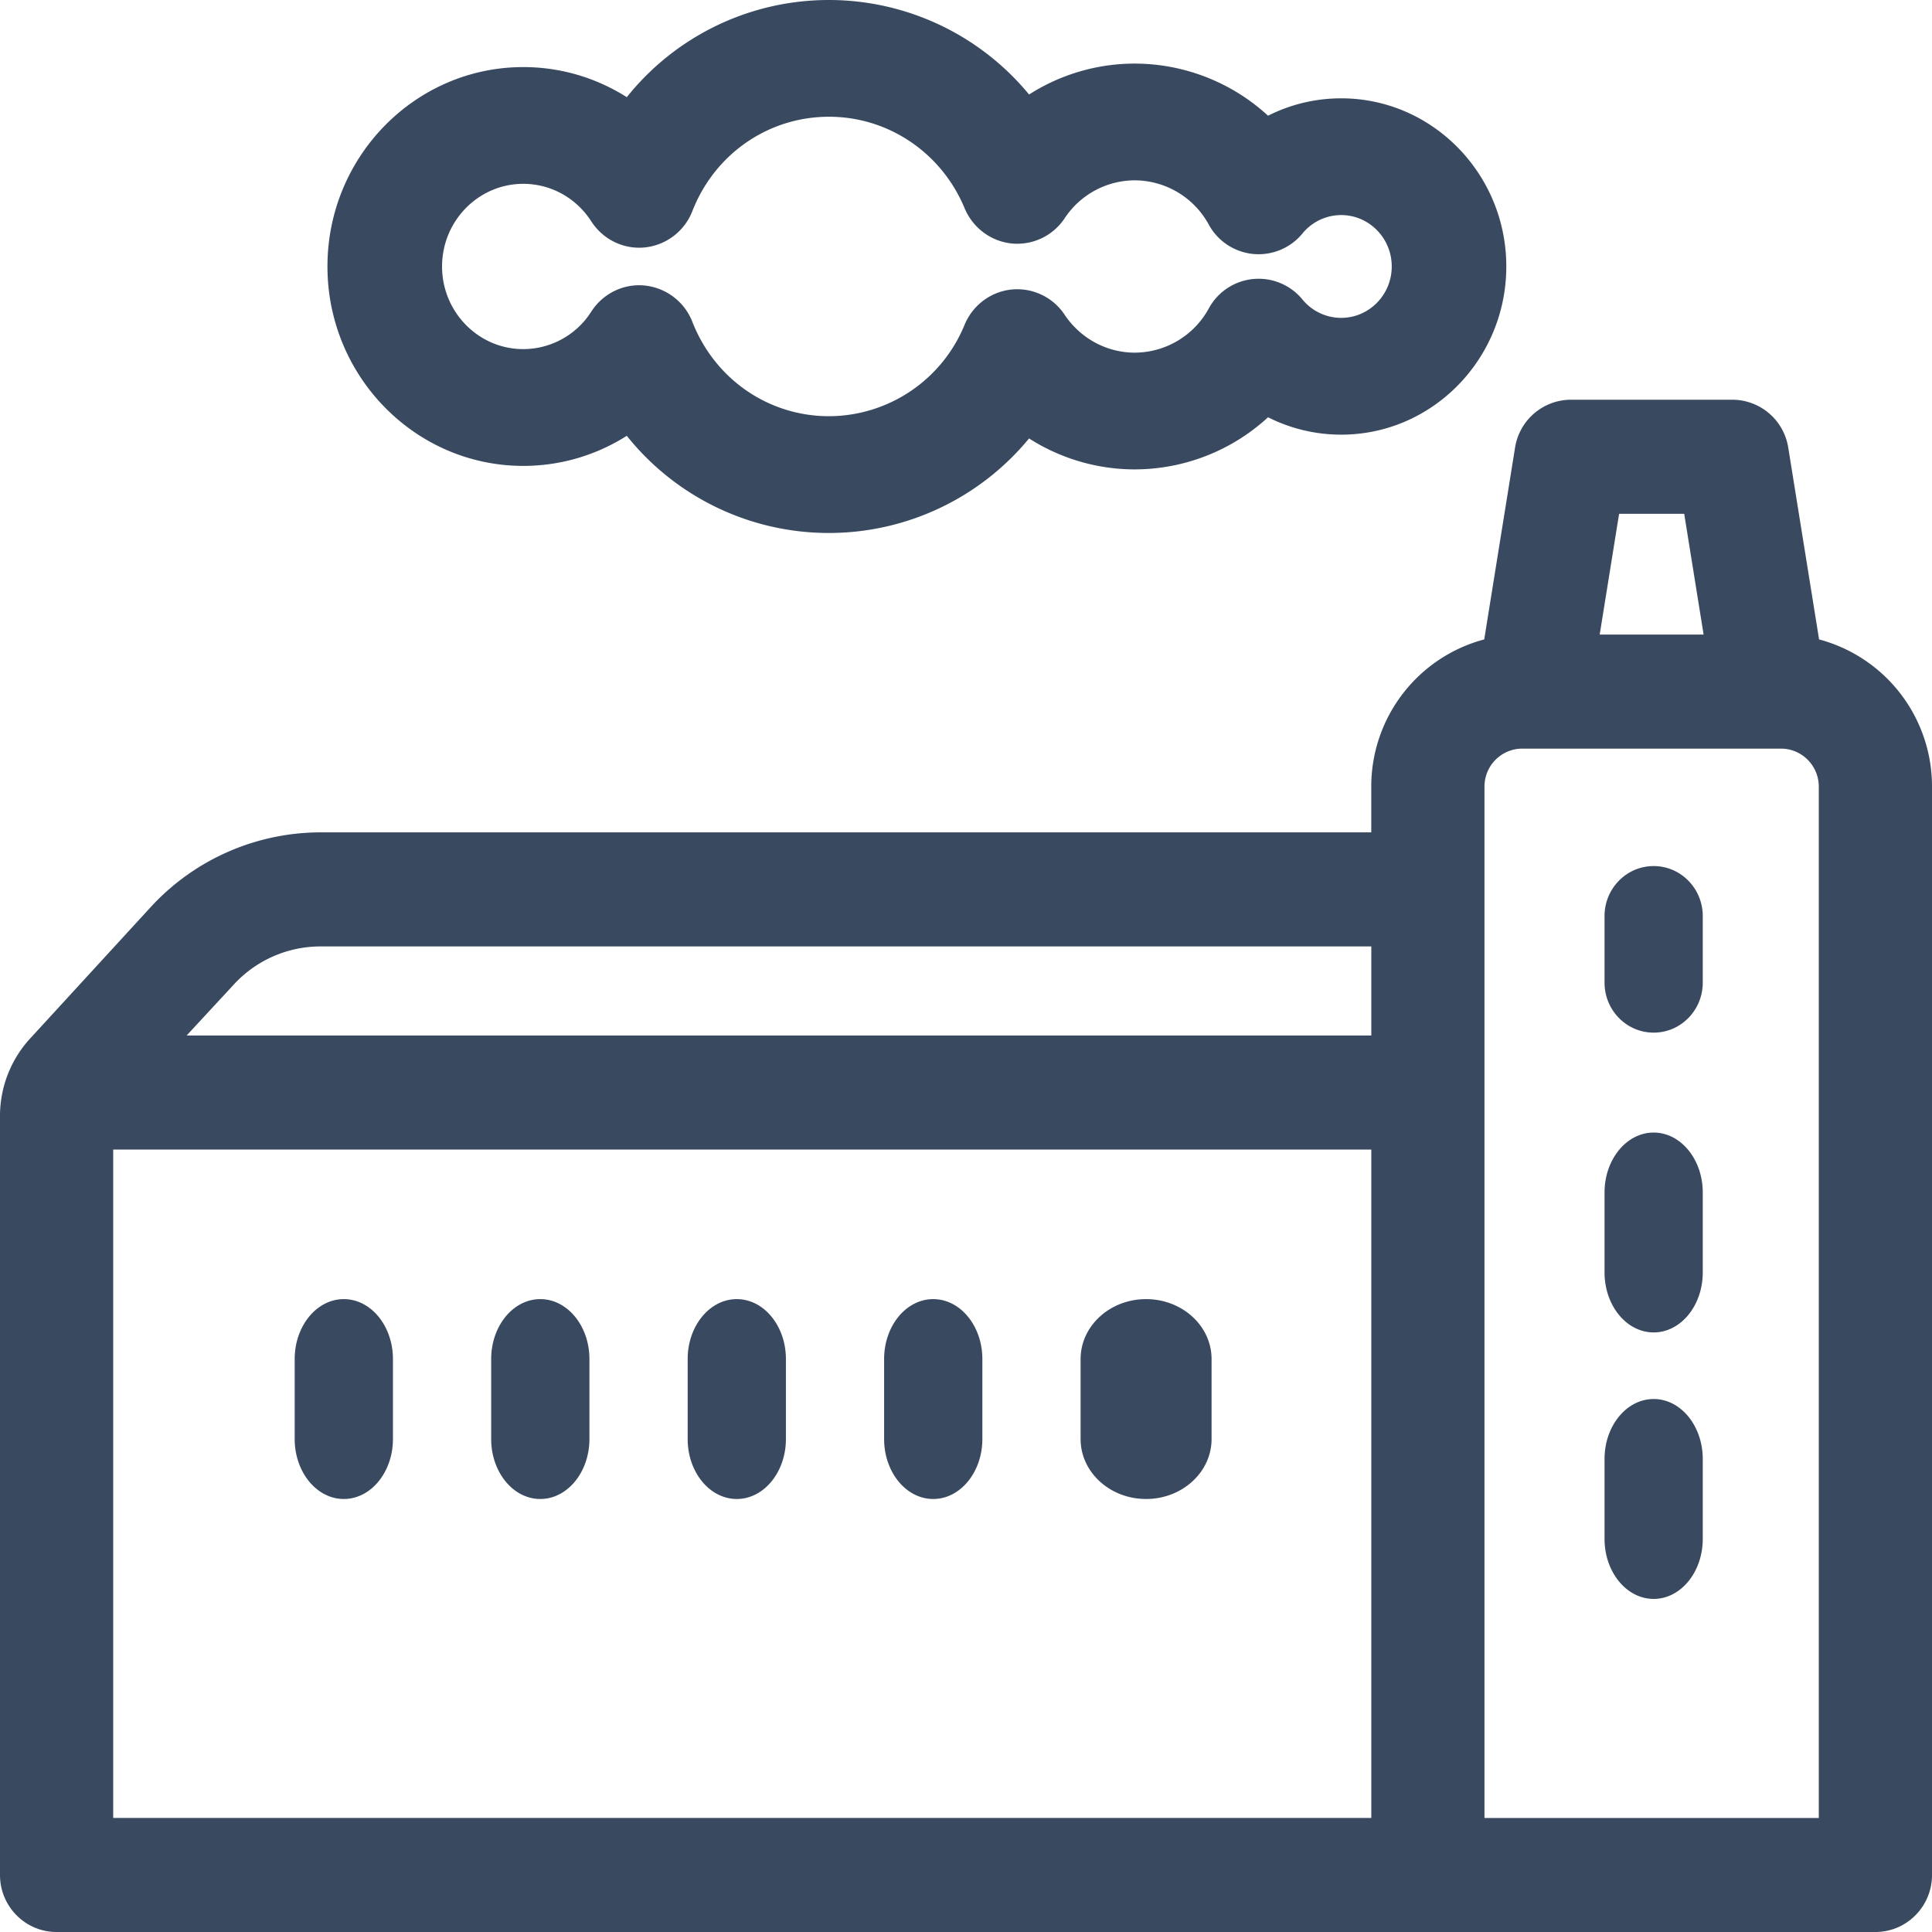 <svg width="47" height="47" fill="none" xmlns="http://www.w3.org/2000/svg"><path d="M44.253 15.555l-.75-4.665a1.38 1.38 0 0 0-1.36-1.166h-3.927a1.38 1.38 0 0 0-1.359 1.166l-.75 4.665a3.701 3.701 0 0 0-2.748 3.58v1.114H7.792a5.618 5.618 0 0 0-4.112 1.803L.732 25.265A2.787 2.787 0 0 0 0 27.148v18.464C0 46.38.617 47 1.377 47h44.246c.76 0 1.377-.621 1.377-1.388V19.136a3.701 3.701 0 0 0-2.747-3.581zM33.36 44.225H2.754V27.966H33.36v16.26zm0-19.034H4.54l1.154-1.247a2.866 2.866 0 0 1 2.097-.92H33.36v2.167zM39.388 12.5h1.584l.472 2.937h-2.528l.472-2.937zm4.858 31.726h-8.133v-25.09c0-.51.412-.924.919-.924h6.296c.506 0 .918.415.918.925v25.09z" fill="#384960"/><path d="M40.229 21.069c-.66 0-1.195.544-1.195 1.215v1.621c0 .671.535 1.216 1.195 1.216s1.194-.545 1.194-1.216v-1.62c0-.672-.535-1.216-1.194-1.216zM40.229 27.552c-.66 0-1.195.653-1.195 1.458v1.945c0 .806.535 1.459 1.195 1.459s1.194-.653 1.194-1.459V29.01c0-.805-.535-1.458-1.194-1.458zM40.229 34.034c-.66 0-1.195.654-1.195 1.459v1.945c0 .805.535 1.459 1.195 1.459s1.194-.654 1.194-1.46v-1.944c0-.806-.535-1.459-1.194-1.459zM8.364 31.604c-.66 0-1.195.653-1.195 1.458v1.945c0 .806.535 1.459 1.195 1.459s1.195-.654 1.195-1.459v-1.945c0-.805-.535-1.458-1.195-1.458zM13.144 31.604c-.66 0-1.195.653-1.195 1.458v1.945c0 .806.535 1.459 1.195 1.459s1.195-.654 1.195-1.459v-1.945c0-.805-.535-1.458-1.195-1.458zM17.924 31.604c-.66 0-1.195.653-1.195 1.458v1.945c0 .806.535 1.459 1.195 1.459s1.195-.654 1.195-1.459v-1.945c0-.805-.535-1.458-1.195-1.458zM22.703 31.604c-.66 0-1.195.653-1.195 1.458v1.945c0 .806.535 1.459 1.195 1.459s1.195-.654 1.195-1.459v-1.945c0-.805-.535-1.458-1.195-1.458zM27.881 31.604c-.88 0-1.593.653-1.593 1.458v1.945c0 .806.713 1.459 1.593 1.459s1.593-.654 1.593-1.459v-1.945c0-.805-.713-1.458-1.593-1.458zM12.73 11.334c.906 0 1.774-.26 2.518-.732a6.29 6.29 0 0 0 4.92 2.364 6.31 6.31 0 0 0 4.866-2.3c.76.485 1.649.753 2.573.753a4.802 4.802 0 0 0 3.241-1.268 3.95 3.95 0 0 0 1.78.423c2.214 0 4.016-1.836 4.016-4.091 0-2.256-1.802-4.091-4.017-4.091-.625 0-1.233.147-1.779.423a4.803 4.803 0 0 0-3.241-1.268c-.924 0-1.813.267-2.573.752A6.31 6.31 0 0 0 20.168 0a6.29 6.29 0 0 0-4.92 2.364 4.69 4.69 0 0 0-2.518-.732c-2.627 0-4.764 2.176-4.764 4.85 0 2.675 2.137 4.852 4.764 4.852zm0-6.862c.668 0 1.287.341 1.654.913.285.442.787.687 1.305.634a1.397 1.397 0 0 0 1.155-.886c.546-1.393 1.851-2.293 3.324-2.293 1.44 0 2.735.873 3.297 2.223.2.479.64.808 1.147.86a1.384 1.384 0 0 0 1.289-.615 2.051 2.051 0 0 1 1.706-.921 2.06 2.06 0 0 1 1.797 1.073 1.38 1.38 0 0 0 2.281.22 1.22 1.22 0 0 1 .942-.448c.678 0 1.23.561 1.23 1.25 0 .69-.551 1.251-1.23 1.251a1.22 1.22 0 0 1-.942-.447 1.379 1.379 0 0 0-2.28.22 2.06 2.06 0 0 1-1.799 1.073c-.683 0-1.32-.345-1.706-.921a1.384 1.384 0 0 0-1.288-.615c-.508.051-.948.38-1.147.859a3.574 3.574 0 0 1-3.297 2.223c-1.473 0-2.777-.9-3.324-2.293a1.397 1.397 0 0 0-1.294-.893c-.467 0-.907.239-1.166.642a1.965 1.965 0 0 1-1.654.912c-1.09 0-1.976-.902-1.976-2.01 0-1.109.886-2.011 1.976-2.011z" fill="#384960"/></svg>